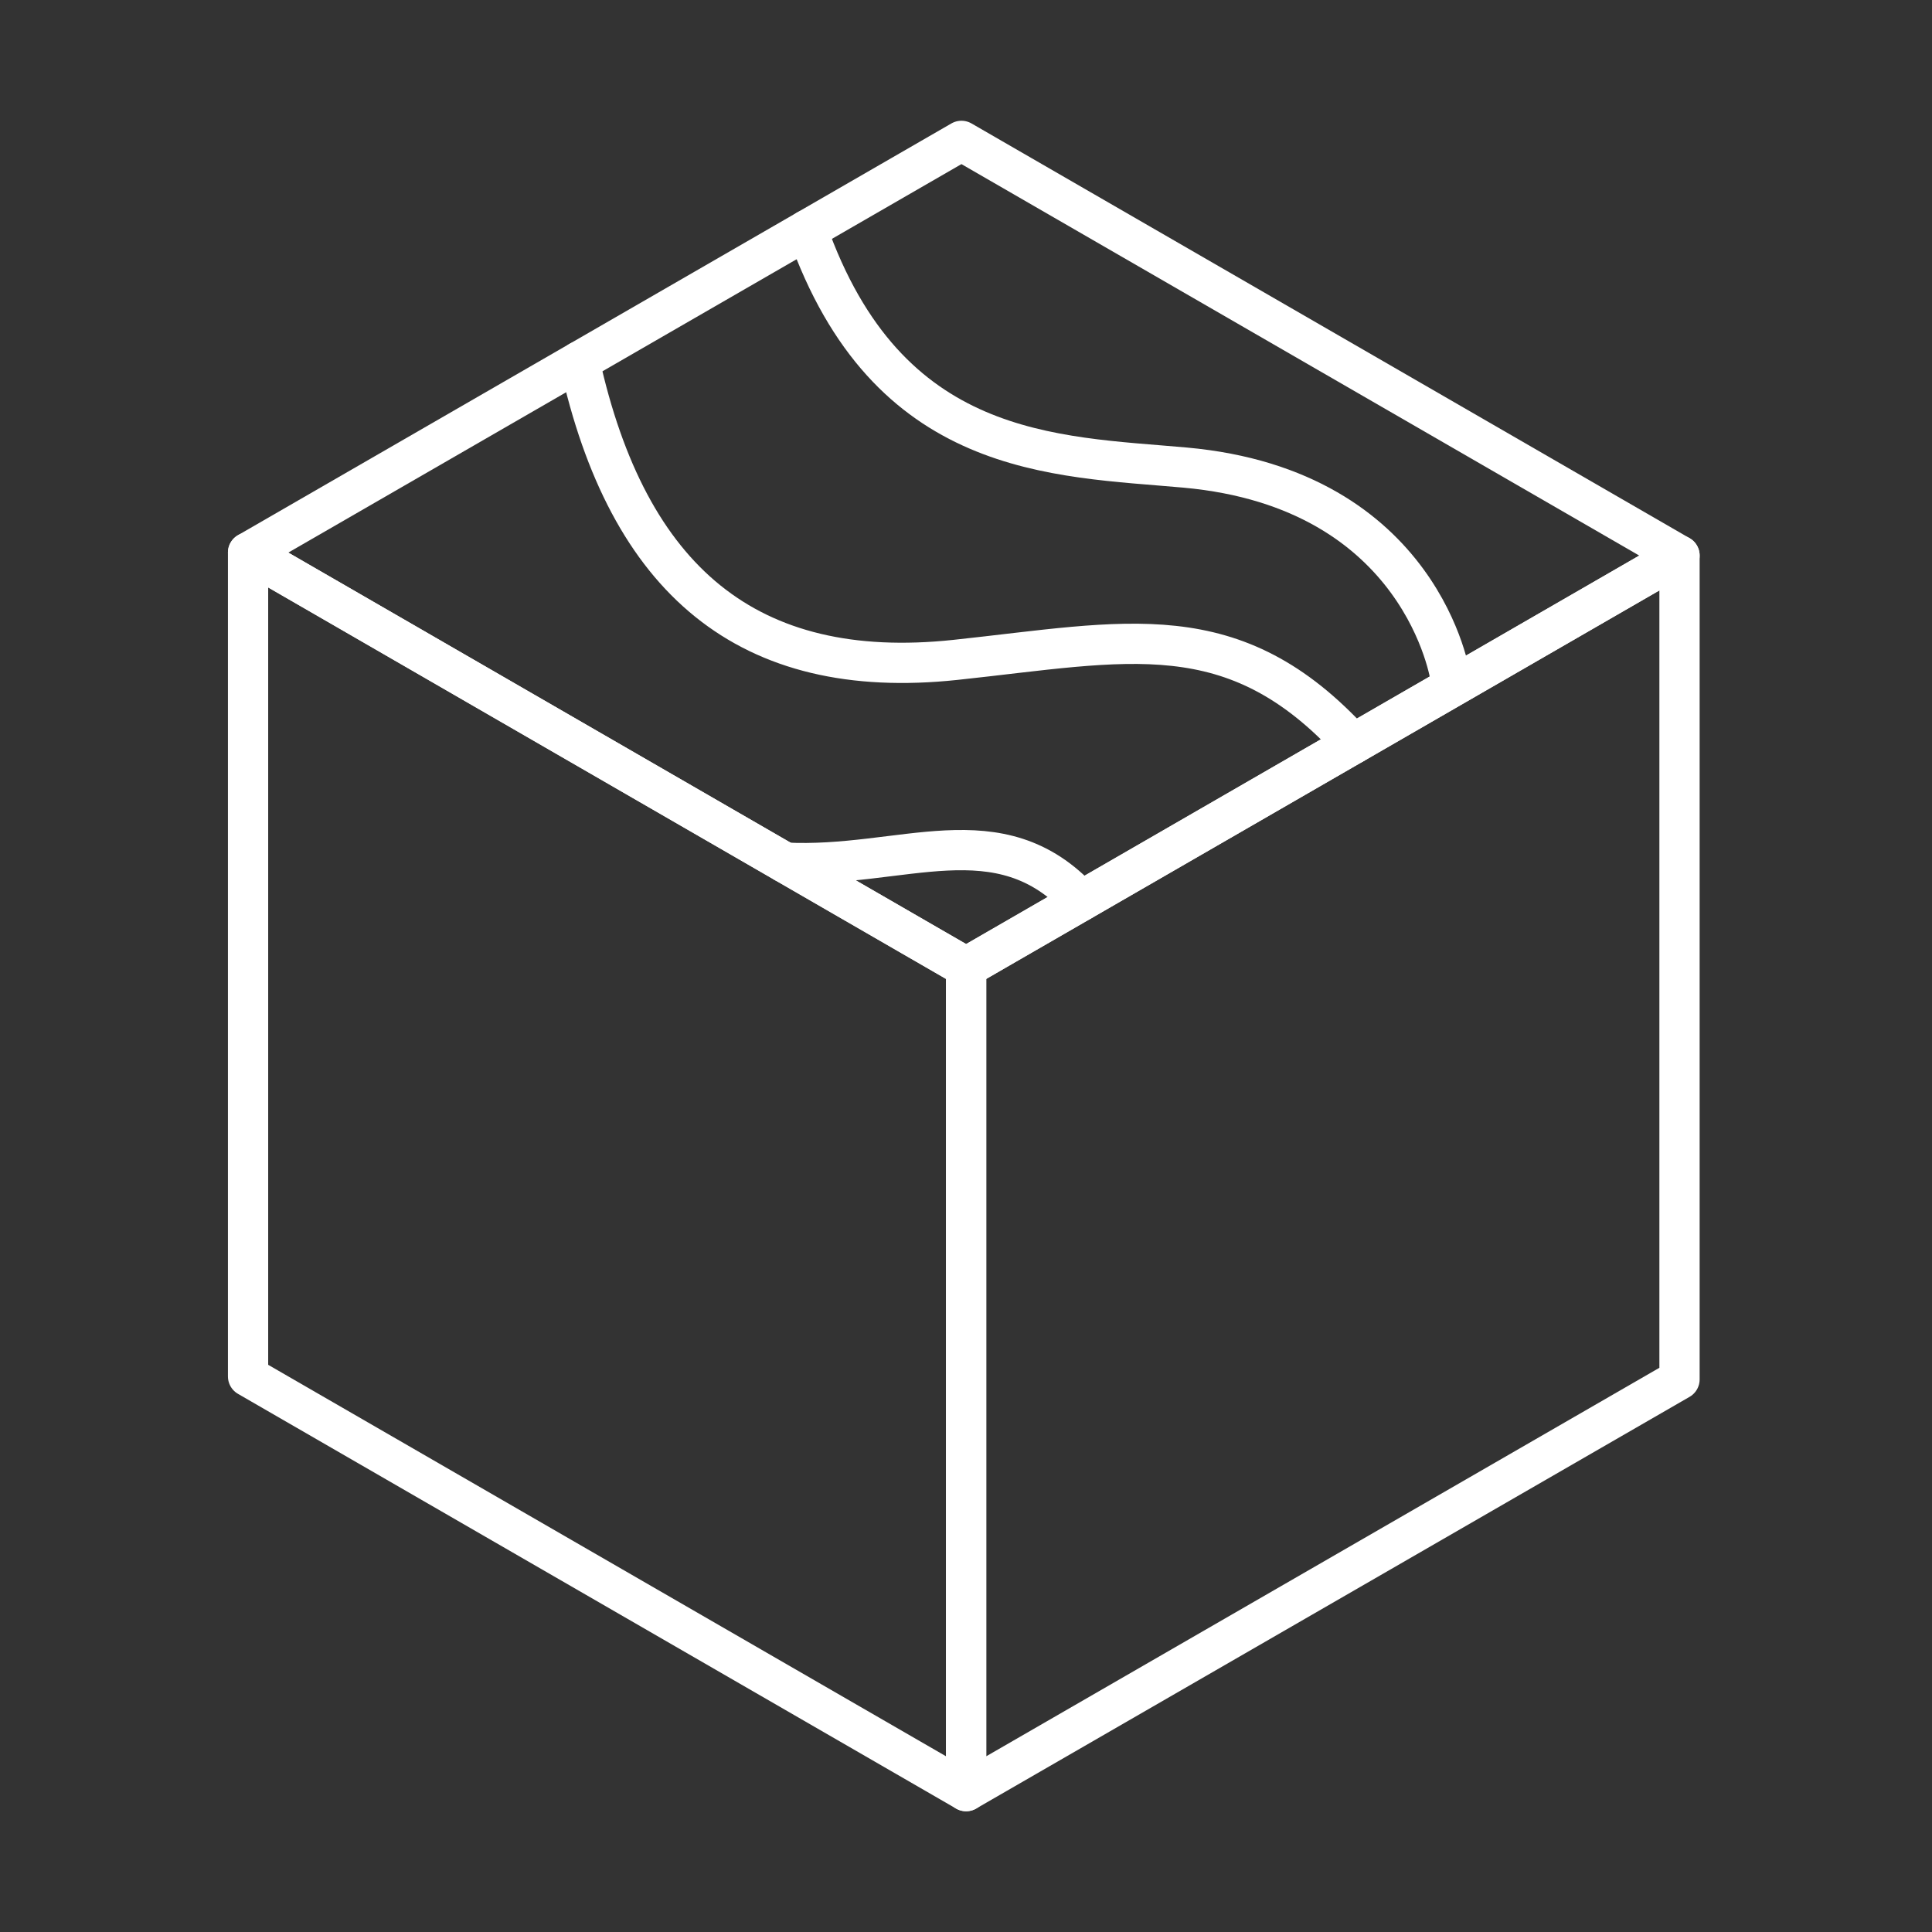 <?xml version="1.0" encoding="UTF-8"?><svg id="b" xmlns="http://www.w3.org/2000/svg" viewBox="0 0 48 48"><rect x="0" y="0" width="48" height="48" fill="#333333" stroke="none"/><defs><style>.c{fill:none;stroke:#fff;stroke-linecap:round;stroke-linejoin:round;}</style></defs><polygon class="c" points="41.727 13.803 23.887 3.5 6.163 13.729 24.003 24.032 41.727 13.803"/><polygon class="c" points="24.003 24.032 6.163 13.729 6.163 34.197 24.003 44.5 24.003 24.032"/><polygon class="c" points="41.727 13.803 24.003 24.032 24.003 44.5 41.727 34.271 41.727 13.803"/><path class="c" d="m20.053,5.713c1.994,5.672,6.142,5.612,9.389,5.904,5.92.533,6.596,5.233,6.596,5.233"/><path class="c" d="m14.397,8.977c1.199,5.441,4.184,7.966,9.337,7.418,4.267-.454,6.92-1.17,9.886,2.087"/><path class="c" d="m26.862,22.382c-2.039-2.223-4.44-.799-7.361-.95"/></svg>